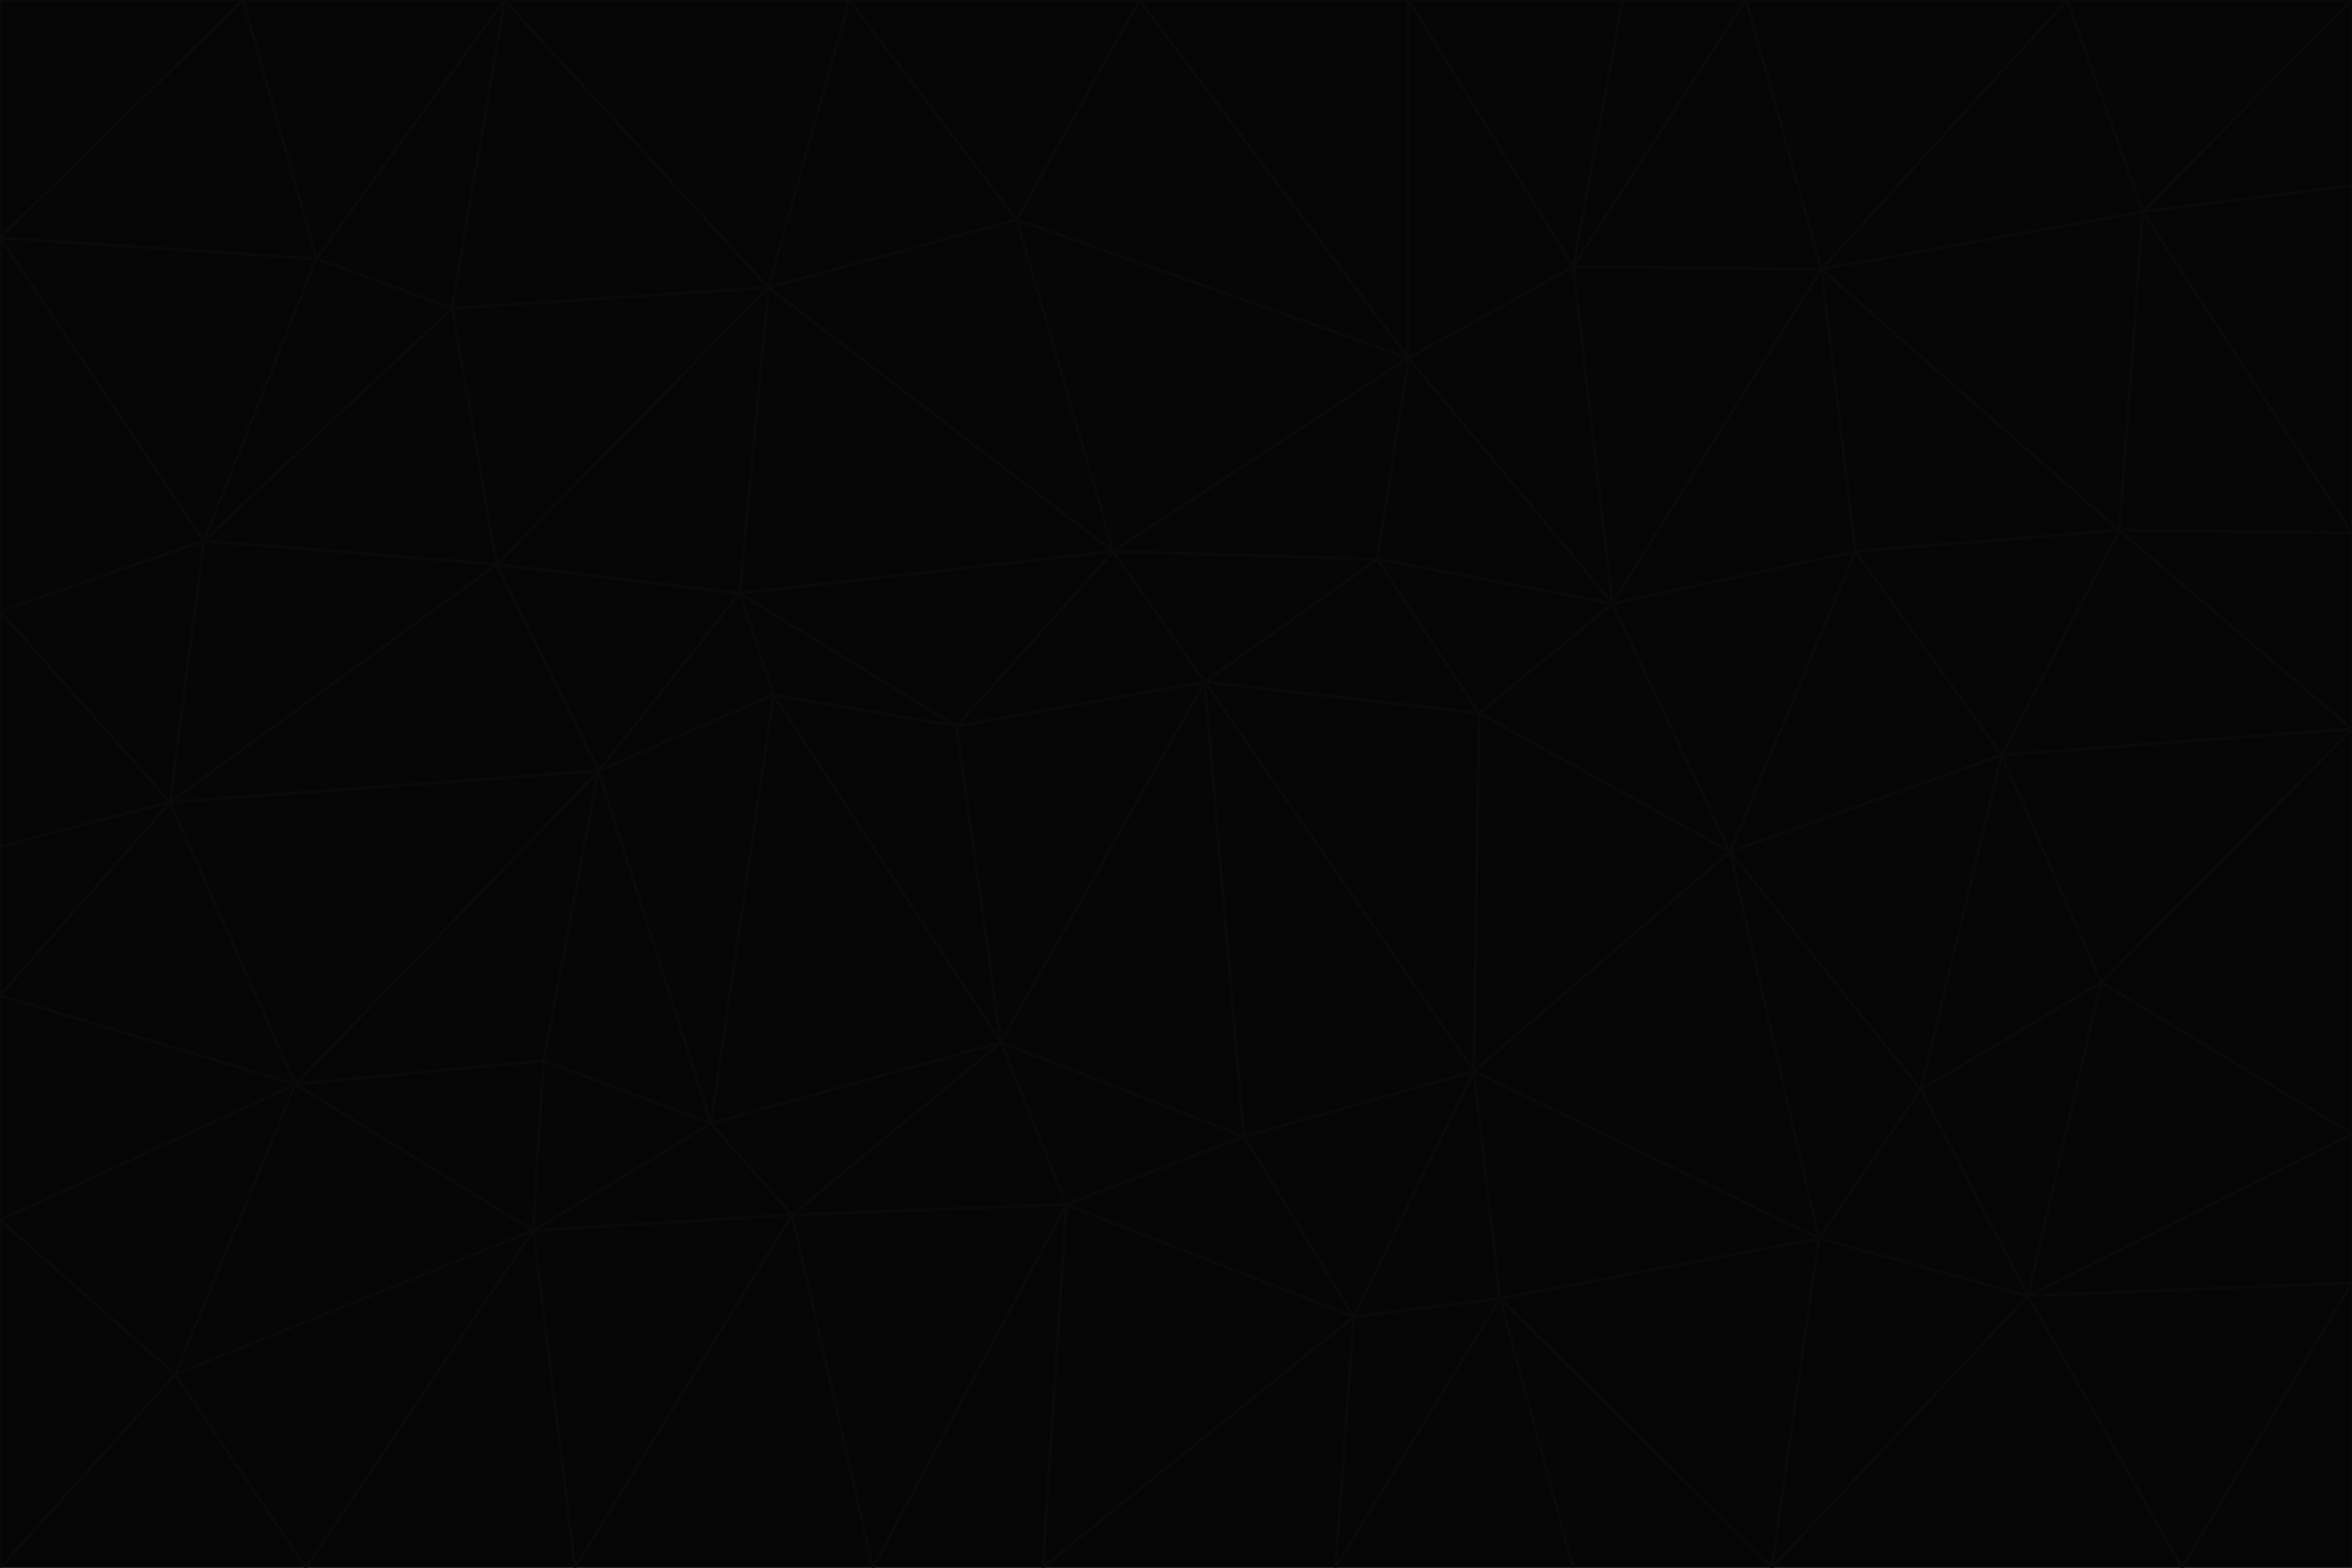 <svg id="visual" viewBox="0 0 900 600" width="900" height="600" xmlns="http://www.w3.org/2000/svg" xmlns:xlink="http://www.w3.org/1999/xlink" version="1.1"><g stroke-width="1" stroke-linejoin="bevel"><path d="M461 261L426 211L366 278Z" fill="#050505" stroke="#09090b"></path><path d="M283 227L296 266L366 278Z" fill="#050505" stroke="#09090b"></path><path d="M461 261L527 214L426 211Z" fill="#050505" stroke="#09090b"></path><path d="M426 211L283 227L366 278Z" fill="#050505" stroke="#09090b"></path><path d="M296 266L383 399L366 278Z" fill="#050505" stroke="#09090b"></path><path d="M366 278L383 399L461 261Z" fill="#050505" stroke="#09090b"></path><path d="M461 261L566 273L527 214Z" fill="#050505" stroke="#09090b"></path><path d="M564 410L566 273L461 261Z" fill="#050505" stroke="#09090b"></path><path d="M539 137L389 84L426 211Z" fill="#050505" stroke="#09090b"></path><path d="M426 211L294 110L283 227Z" fill="#050505" stroke="#09090b"></path><path d="M617 231L539 137L527 214Z" fill="#050505" stroke="#09090b"></path><path d="M527 214L539 137L426 211Z" fill="#050505" stroke="#09090b"></path><path d="M283 227L229 295L296 266Z" fill="#050505" stroke="#09090b"></path><path d="M296 266L272 430L383 399Z" fill="#050505" stroke="#09090b"></path><path d="M190 216L229 295L283 227Z" fill="#050505" stroke="#09090b"></path><path d="M383 399L476 435L461 261Z" fill="#050505" stroke="#09090b"></path><path d="M389 84L294 110L426 211Z" fill="#050505" stroke="#09090b"></path><path d="M383 399L408 461L476 435Z" fill="#050505" stroke="#09090b"></path><path d="M303 465L408 461L383 399Z" fill="#050505" stroke="#09090b"></path><path d="M662 326L617 231L566 273Z" fill="#050505" stroke="#09090b"></path><path d="M566 273L617 231L527 214Z" fill="#050505" stroke="#09090b"></path><path d="M518 504L564 410L476 435Z" fill="#050505" stroke="#09090b"></path><path d="M476 435L564 410L461 261Z" fill="#050505" stroke="#09090b"></path><path d="M229 295L272 430L296 266Z" fill="#050505" stroke="#09090b"></path><path d="M294 110L190 216L283 227Z" fill="#050505" stroke="#09090b"></path><path d="M229 295L208 406L272 430Z" fill="#050505" stroke="#09090b"></path><path d="M272 430L303 465L383 399Z" fill="#050505" stroke="#09090b"></path><path d="M617 231L602 102L539 137Z" fill="#050505" stroke="#09090b"></path><path d="M539 137L436 0L389 84Z" fill="#050505" stroke="#09090b"></path><path d="M113 415L208 406L229 295Z" fill="#050505" stroke="#09090b"></path><path d="M272 430L204 471L303 465Z" fill="#050505" stroke="#09090b"></path><path d="M564 410L662 326L566 273Z" fill="#050505" stroke="#09090b"></path><path d="M617 231L697 103L602 102Z" fill="#050505" stroke="#09090b"></path><path d="M539 0L436 0L539 137Z" fill="#050505" stroke="#09090b"></path><path d="M389 84L325 0L294 110Z" fill="#050505" stroke="#09090b"></path><path d="M399 600L518 504L408 461Z" fill="#050505" stroke="#09090b"></path><path d="M408 461L518 504L476 435Z" fill="#050505" stroke="#09090b"></path><path d="M564 410L696 474L662 326Z" fill="#050505" stroke="#09090b"></path><path d="M436 0L325 0L389 84Z" fill="#050505" stroke="#09090b"></path><path d="M294 110L173 118L190 216Z" fill="#050505" stroke="#09090b"></path><path d="M193 0L173 118L294 110Z" fill="#050505" stroke="#09090b"></path><path d="M113 415L204 471L208 406Z" fill="#050505" stroke="#09090b"></path><path d="M602 102L539 0L539 137Z" fill="#050505" stroke="#09090b"></path><path d="M518 504L574 497L564 410Z" fill="#050505" stroke="#09090b"></path><path d="M208 406L204 471L272 430Z" fill="#050505" stroke="#09090b"></path><path d="M334 600L399 600L408 461Z" fill="#050505" stroke="#09090b"></path><path d="M113 415L229 295L65 307Z" fill="#050505" stroke="#09090b"></path><path d="M662 326L710 211L617 231Z" fill="#050505" stroke="#09090b"></path><path d="M602 102L621 0L539 0Z" fill="#050505" stroke="#09090b"></path><path d="M710 211L697 103L617 231Z" fill="#050505" stroke="#09090b"></path><path d="M193 0L121 99L173 118Z" fill="#050505" stroke="#09090b"></path><path d="M173 118L78 207L190 216Z" fill="#050505" stroke="#09090b"></path><path d="M668 0L621 0L602 102Z" fill="#050505" stroke="#09090b"></path><path d="M65 307L229 295L190 216Z" fill="#050505" stroke="#09090b"></path><path d="M121 99L78 207L173 118Z" fill="#050505" stroke="#09090b"></path><path d="M325 0L193 0L294 110Z" fill="#050505" stroke="#09090b"></path><path d="M334 600L408 461L303 465Z" fill="#050505" stroke="#09090b"></path><path d="M518 504L511 600L574 497Z" fill="#050505" stroke="#09090b"></path><path d="M334 600L303 465L220 600Z" fill="#050505" stroke="#09090b"></path><path d="M78 207L65 307L190 216Z" fill="#050505" stroke="#09090b"></path><path d="M220 600L303 465L204 471Z" fill="#050505" stroke="#09090b"></path><path d="M399 600L511 600L518 504Z" fill="#050505" stroke="#09090b"></path><path d="M662 326L766 289L710 211Z" fill="#050505" stroke="#09090b"></path><path d="M710 211L811 203L697 103Z" fill="#050505" stroke="#09090b"></path><path d="M735 417L766 289L662 326Z" fill="#050505" stroke="#09090b"></path><path d="M696 474L564 410L574 497Z" fill="#050505" stroke="#09090b"></path><path d="M678 600L696 474L574 497Z" fill="#050505" stroke="#09090b"></path><path d="M696 474L735 417L662 326Z" fill="#050505" stroke="#09090b"></path><path d="M791 0L668 0L697 103Z" fill="#050505" stroke="#09090b"></path><path d="M697 103L668 0L602 102Z" fill="#050505" stroke="#09090b"></path><path d="M511 600L602 600L574 497Z" fill="#050505" stroke="#09090b"></path><path d="M117 600L220 600L204 471Z" fill="#050505" stroke="#09090b"></path><path d="M900 279L811 203L766 289Z" fill="#050505" stroke="#09090b"></path><path d="M766 289L811 203L710 211Z" fill="#050505" stroke="#09090b"></path><path d="M776 496L804 376L735 417Z" fill="#050505" stroke="#09090b"></path><path d="M735 417L804 376L766 289Z" fill="#050505" stroke="#09090b"></path><path d="M776 496L735 417L696 474Z" fill="#050505" stroke="#09090b"></path><path d="M193 0L93 0L121 99Z" fill="#050505" stroke="#09090b"></path><path d="M0 91L0 234L78 207Z" fill="#050505" stroke="#09090b"></path><path d="M78 207L0 234L65 307Z" fill="#050505" stroke="#09090b"></path><path d="M0 91L78 207L121 99Z" fill="#050505" stroke="#09090b"></path><path d="M65 307L0 381L113 415Z" fill="#050505" stroke="#09090b"></path><path d="M113 415L67 526L204 471Z" fill="#050505" stroke="#09090b"></path><path d="M0 234L0 324L65 307Z" fill="#050505" stroke="#09090b"></path><path d="M0 324L0 381L65 307Z" fill="#050505" stroke="#09090b"></path><path d="M602 600L678 600L574 497Z" fill="#050505" stroke="#09090b"></path><path d="M678 600L776 496L696 474Z" fill="#050505" stroke="#09090b"></path><path d="M0 467L67 526L113 415Z" fill="#050505" stroke="#09090b"></path><path d="M93 0L0 91L121 99Z" fill="#050505" stroke="#09090b"></path><path d="M811 203L820 81L697 103Z" fill="#050505" stroke="#09090b"></path><path d="M900 204L820 81L811 203Z" fill="#050505" stroke="#09090b"></path><path d="M67 526L117 600L204 471Z" fill="#050505" stroke="#09090b"></path><path d="M820 81L791 0L697 103Z" fill="#050505" stroke="#09090b"></path><path d="M0 381L0 467L113 415Z" fill="#050505" stroke="#09090b"></path><path d="M67 526L0 600L117 600Z" fill="#050505" stroke="#09090b"></path><path d="M93 0L0 0L0 91Z" fill="#050505" stroke="#09090b"></path><path d="M900 434L900 279L804 376Z" fill="#050505" stroke="#09090b"></path><path d="M804 376L900 279L766 289Z" fill="#050505" stroke="#09090b"></path><path d="M820 81L900 0L791 0Z" fill="#050505" stroke="#09090b"></path><path d="M900 279L900 204L811 203Z" fill="#050505" stroke="#09090b"></path><path d="M900 491L900 434L776 496Z" fill="#050505" stroke="#09090b"></path><path d="M776 496L900 434L804 376Z" fill="#050505" stroke="#09090b"></path><path d="M900 204L900 71L820 81Z" fill="#050505" stroke="#09090b"></path><path d="M0 467L0 600L67 526Z" fill="#050505" stroke="#09090b"></path><path d="M835 600L900 491L776 496Z" fill="#050505" stroke="#09090b"></path><path d="M678 600L835 600L776 496Z" fill="#050505" stroke="#09090b"></path><path d="M900 71L900 0L820 81Z" fill="#050505" stroke="#09090b"></path><path d="M835 600L900 600L900 491Z" fill="#050505" stroke="#09090b"></path></g></svg>